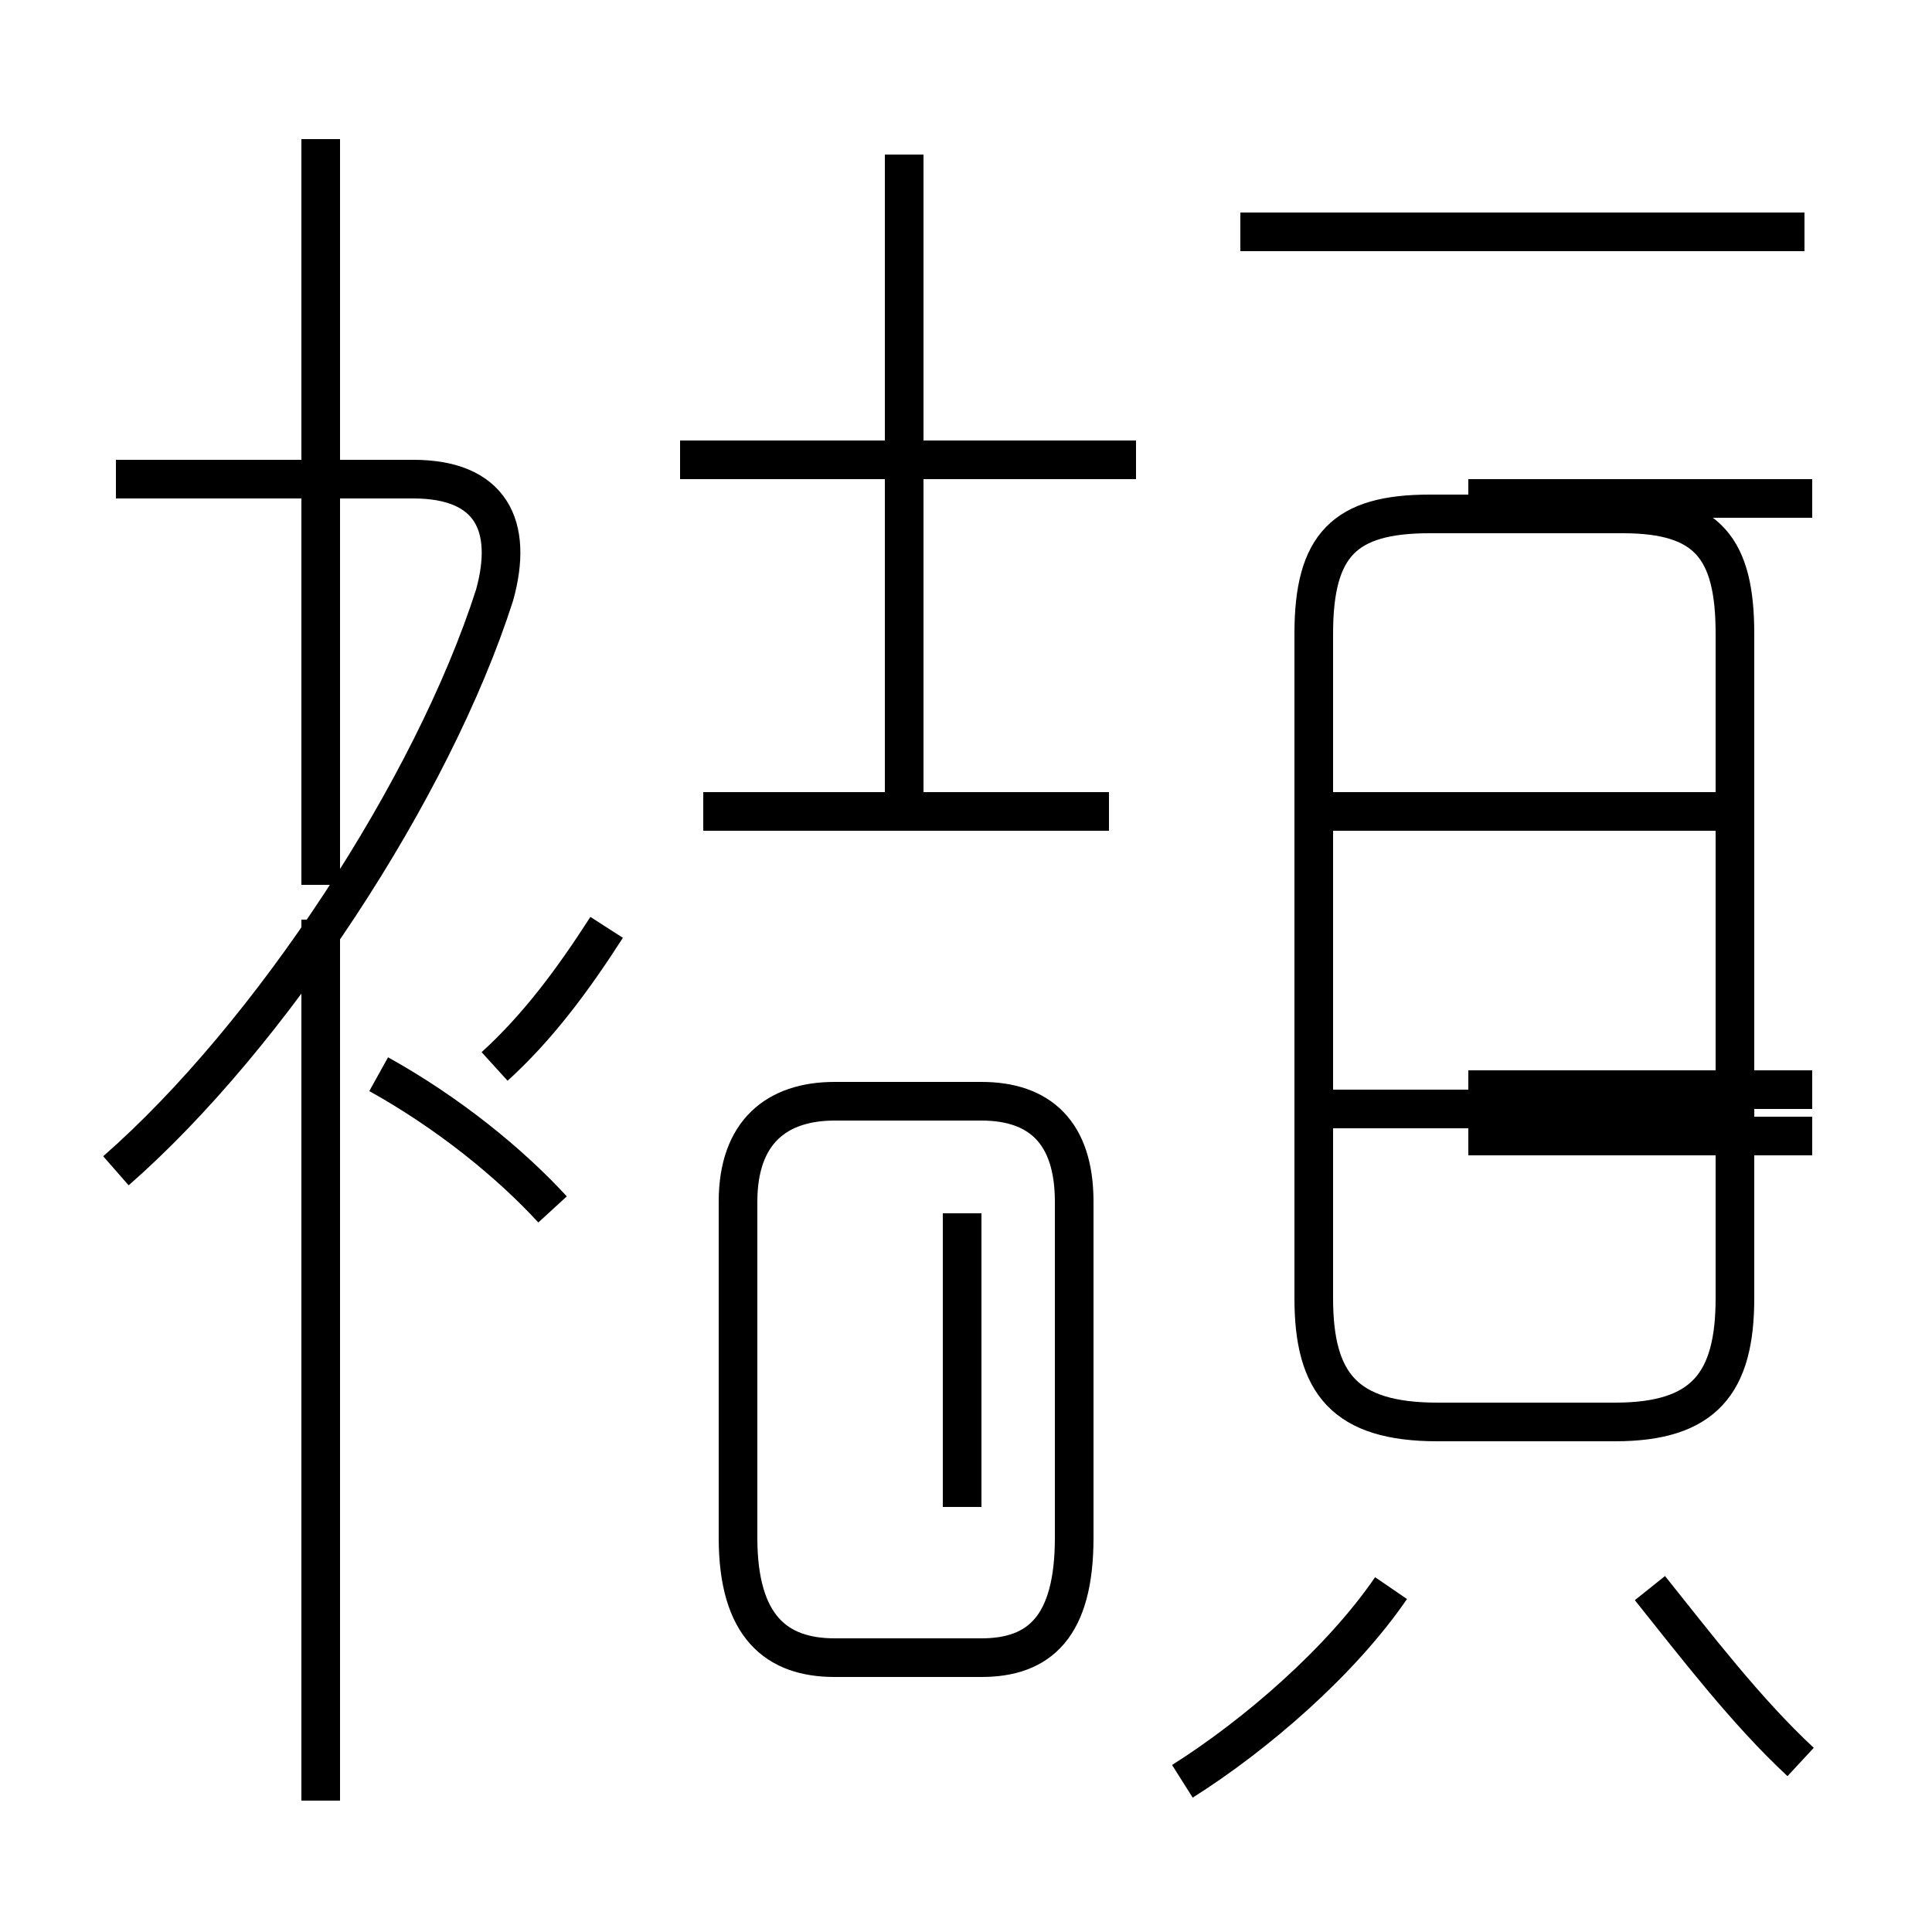 <?xml version='1.0' encoding='utf8'?>
<svg viewBox="0.0 -6.0 50.0 50.0" version="1.1" xmlns="http://www.w3.org/2000/svg">
<rect x="0.0" y="-6.0" width="50.0" height="50.0" fill="#808080" stroke="none"/>
<rect x="-1000" y="-1000" width="2000" height="2000" stroke="white" fill="white"/>
<g style="fill:white;stroke:#000000;  stroke-width:1">
<path d="M 37.2 -7.2 L 41.8 -7.2 C 44.1 -7.2 44.9 -8.2 44.9 -10.4 L 44.9 -27.6 C 44.9 -29.8 44.2 -30.7 42.0 -30.7 L 37.0 -30.7 C 34.8 -30.7 34.0 -29.9 34.0 -27.6 L 34.0 -10.4 C 34.0 -8.2 34.8 -7.2 37.2 -7.2 Z M 8.3 2.6 L 8.3 -20.2 M 14.3 -12.7 C 13.2 -13.9 11.6 -15.2 9.8 -16.2 M 24.9 -5.0 L 24.9 -12.6 M 3.0 -13.7 C 7.0 -17.2 11.2 -23.6 12.8 -28.6 C 13.3 -30.4 12.7 -31.6 10.7 -31.6 L 3.0 -31.6 M 30.6 2.1 C 32.5 0.9 34.7 -1.0 36.0 -2.9 M 12.8 -16.4 C 13.9 -17.4 14.8 -18.6 15.7 -20.0 M 21.6 -1.1 L 25.4 -1.1 C 26.9 -1.1 27.8 -1.9 27.8 -4.2 L 27.8 -12.9 C 27.8 -14.7 26.9 -15.5 25.4 -15.5 L 21.6 -15.5 C 20.1 -15.5 19.1 -14.7 19.1 -12.9 L 19.1 -4.2 C 19.1 -1.9 20.1 -1.1 21.6 -1.1 Z M 46.6 1.6 C 45.2 0.3 43.9 -1.4 42.7 -2.9 M 8.3 -40.4 L 8.3 -21.1 M 44.9 -15.3 L 34.5 -15.3 M 28.7 -23.0 L 18.2 -23.0 M 23.4 -23.4 L 23.4 -40.0 M 29.4 -32.1 L 17.6 -32.1 M 44.9 -23.0 L 34.5 -23.0 M 38.0 -15.8 L 46.9 -15.8 M 38.0 -31.1 L 46.9 -31.1 M 38.0 -14.6 L 46.9 -14.6 M 46.7 -38.0 L 32.1 -38.0" transform="translate(0.0, 38.0)" />
</g>
</svg>